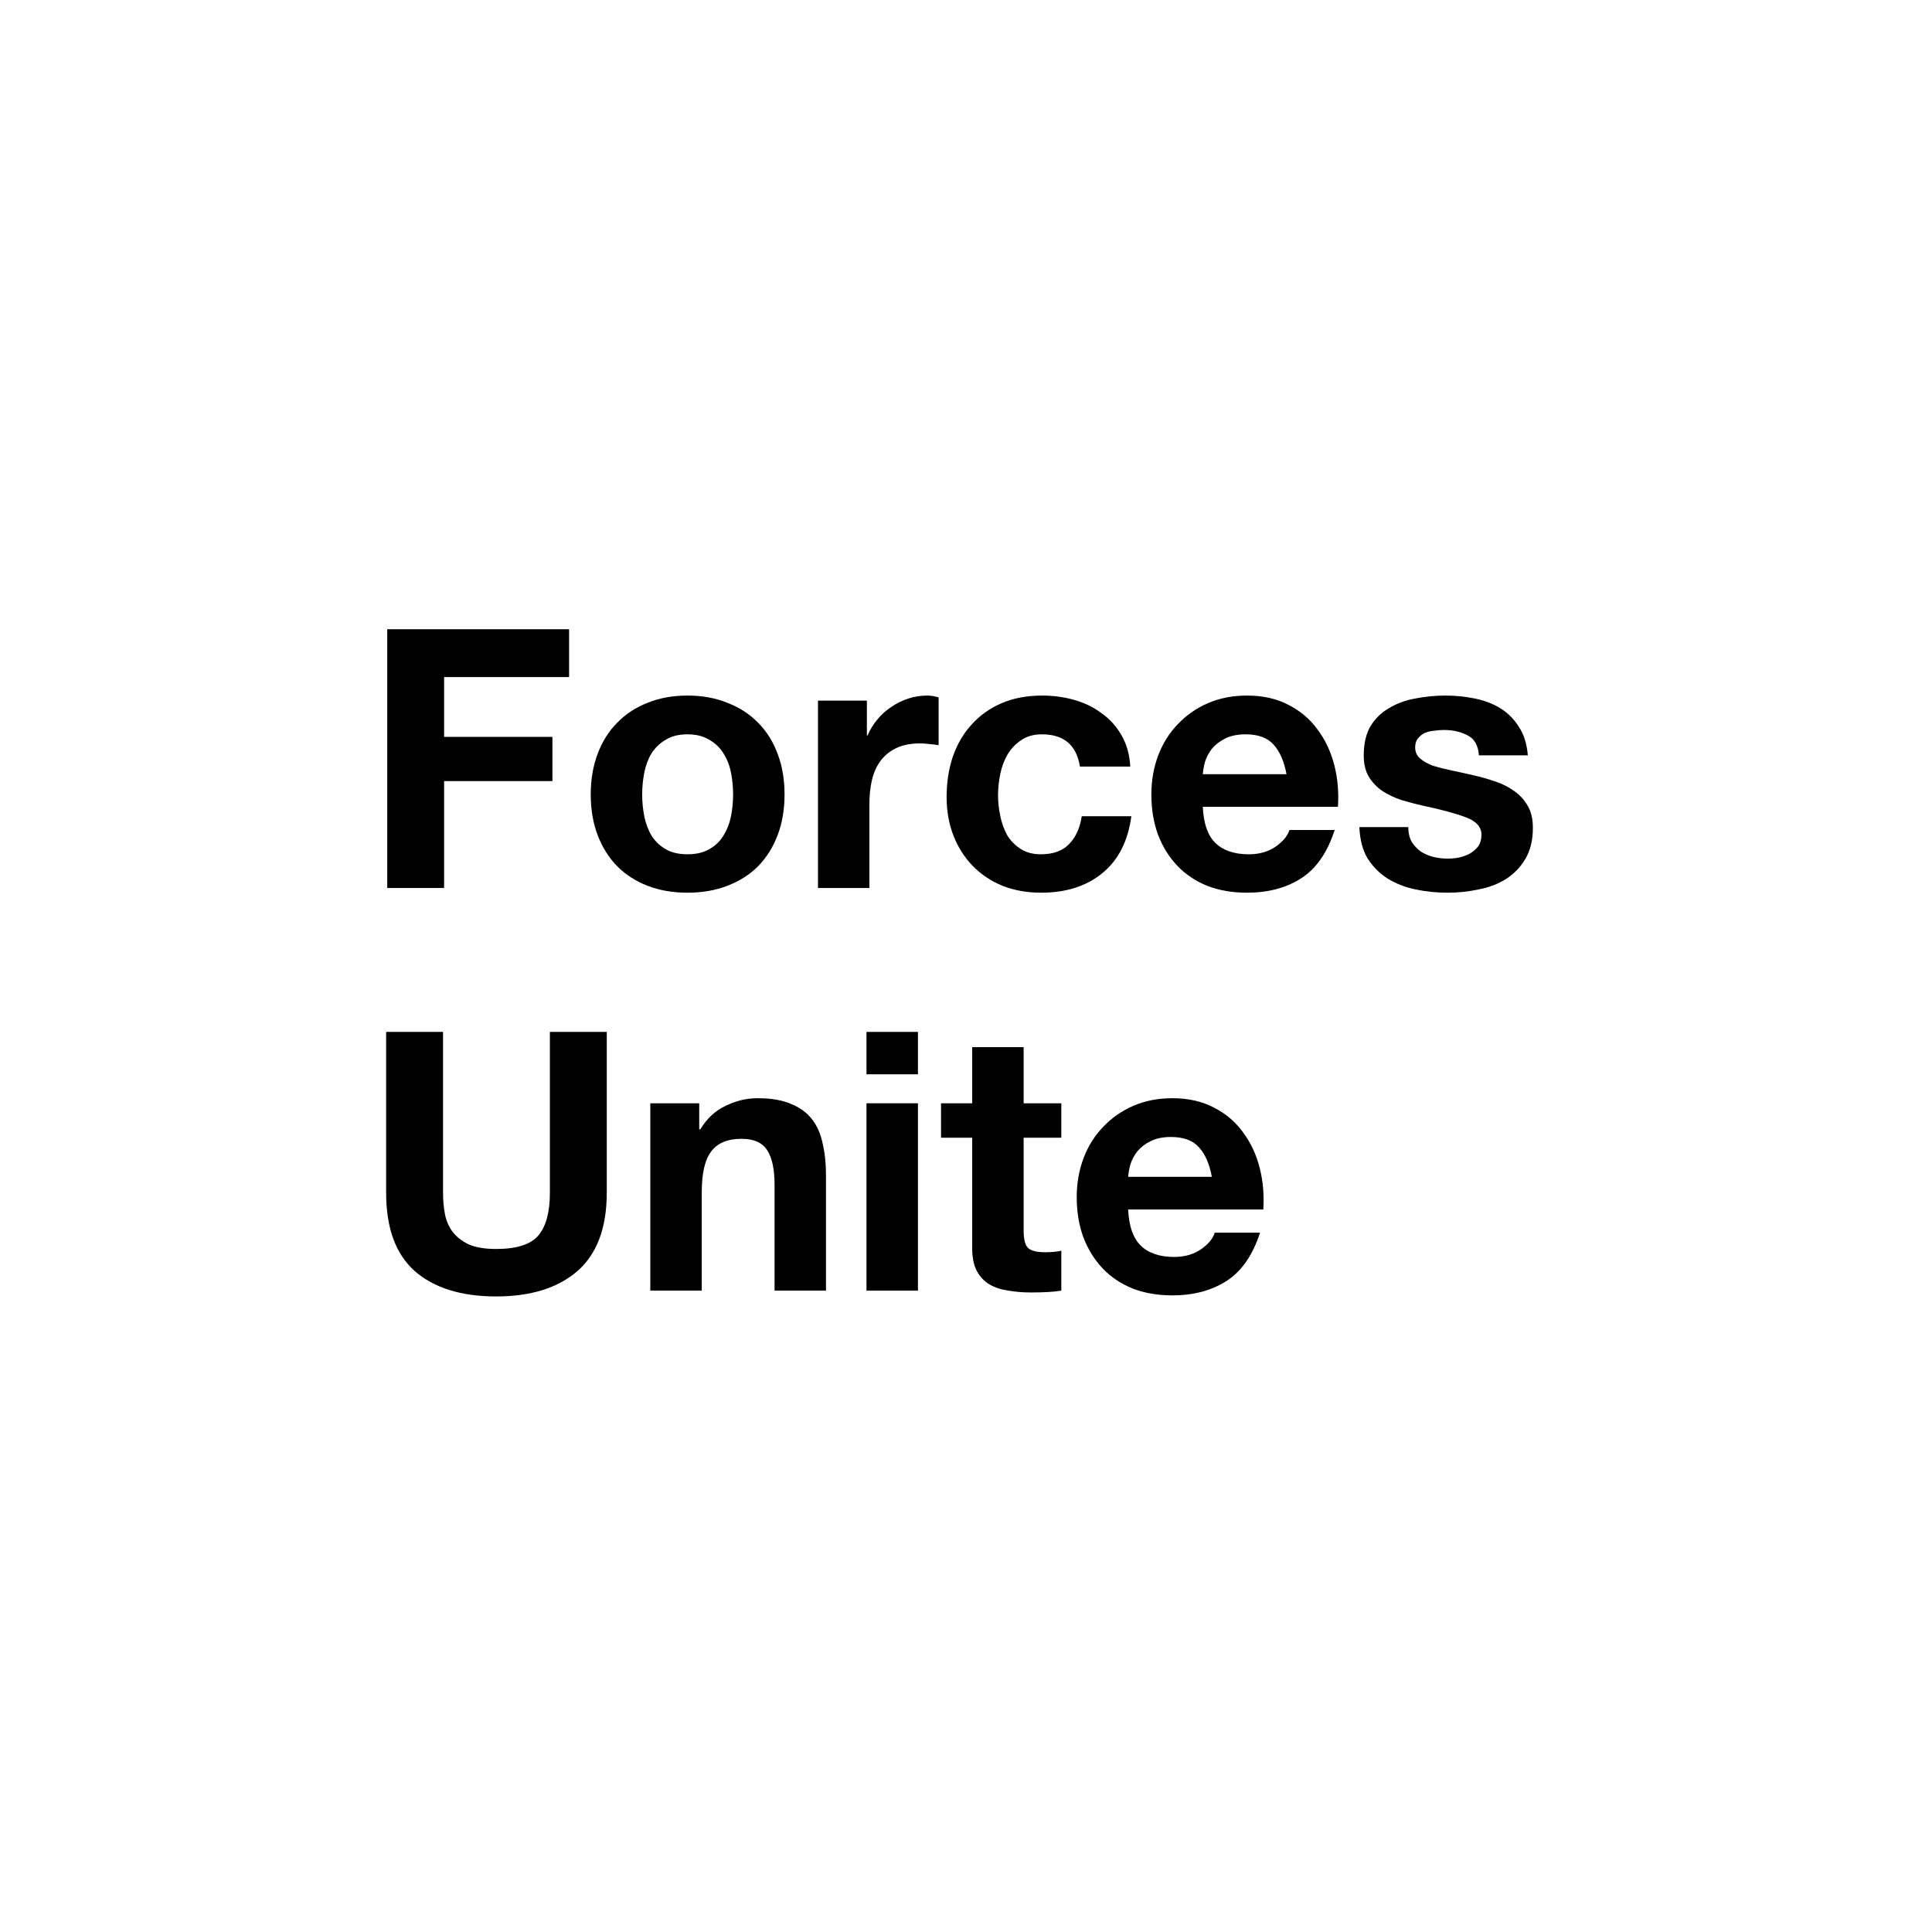 <svg width="90" height="90" viewBox="0 0 90 90" fill="none" xmlns="http://www.w3.org/2000/svg">
<rect width="90" height="90" fill="white"/>
<path d="M18.039 29.312V41.366H20.688V36.386H25.734V34.326H20.688V31.541H26.51V29.312H18.039Z" fill="black"/>
<path d="M29.915 37.01C29.915 36.661 29.949 36.318 30.016 35.98C30.084 35.643 30.196 35.345 30.354 35.086C30.523 34.827 30.742 34.619 31.012 34.461C31.282 34.292 31.619 34.208 32.025 34.208C32.429 34.208 32.767 34.292 33.037 34.461C33.318 34.619 33.538 34.827 33.695 35.086C33.864 35.345 33.982 35.643 34.05 35.98C34.117 36.318 34.151 36.661 34.151 37.01C34.151 37.359 34.117 37.703 34.05 38.04C33.982 38.367 33.864 38.665 33.695 38.935C33.538 39.194 33.318 39.402 33.037 39.559C32.767 39.717 32.429 39.796 32.025 39.796C31.619 39.796 31.282 39.717 31.012 39.559C30.742 39.402 30.523 39.194 30.354 38.935C30.196 38.665 30.084 38.367 30.016 38.04C29.949 37.703 29.915 37.359 29.915 37.01ZM27.519 37.01C27.519 37.708 27.626 38.338 27.84 38.901C28.053 39.464 28.357 39.948 28.751 40.353C29.145 40.747 29.617 41.051 30.168 41.264C30.72 41.478 31.338 41.585 32.025 41.585C32.711 41.585 33.33 41.478 33.881 41.264C34.443 41.051 34.921 40.747 35.315 40.353C35.709 39.948 36.013 39.464 36.226 38.901C36.44 38.338 36.547 37.708 36.547 37.01C36.547 36.312 36.44 35.682 36.226 35.12C36.013 34.546 35.709 34.062 35.315 33.668C34.921 33.263 34.443 32.953 33.881 32.739C33.33 32.514 32.711 32.402 32.025 32.402C31.338 32.402 30.72 32.514 30.168 32.739C29.617 32.953 29.145 33.263 28.751 33.668C28.357 34.062 28.053 34.546 27.84 35.12C27.626 35.682 27.519 36.312 27.519 37.01Z" fill="black"/>
<path d="M38.105 32.638V41.366H40.501V37.432C40.501 37.038 40.541 36.673 40.619 36.335C40.698 35.997 40.828 35.705 41.008 35.457C41.199 35.198 41.446 34.996 41.75 34.849C42.054 34.703 42.425 34.63 42.864 34.63C43.01 34.63 43.162 34.641 43.319 34.664C43.477 34.675 43.612 34.692 43.724 34.714V32.486C43.533 32.43 43.359 32.402 43.201 32.402C42.898 32.402 42.605 32.447 42.324 32.537C42.042 32.627 41.778 32.756 41.531 32.925C41.283 33.083 41.064 33.279 40.873 33.516C40.681 33.741 40.529 33.989 40.417 34.259H40.383V32.638H38.105Z" fill="black"/>
<path d="M50.307 35.71H52.653C52.619 35.148 52.484 34.664 52.248 34.259C52.012 33.842 51.702 33.499 51.32 33.229C50.948 32.947 50.521 32.739 50.037 32.604C49.565 32.469 49.07 32.402 48.552 32.402C47.843 32.402 47.213 32.52 46.662 32.756C46.111 32.992 45.644 33.325 45.262 33.752C44.879 34.169 44.587 34.669 44.384 35.255C44.193 35.829 44.097 36.453 44.097 37.129C44.097 37.781 44.204 38.383 44.418 38.935C44.632 39.475 44.93 39.942 45.312 40.336C45.695 40.73 46.156 41.039 46.696 41.264C47.247 41.478 47.849 41.585 48.502 41.585C49.66 41.585 50.611 41.281 51.353 40.674C52.096 40.066 52.546 39.182 52.703 38.023H50.392C50.313 38.563 50.116 38.997 49.801 39.323C49.497 39.638 49.058 39.796 48.485 39.796C48.113 39.796 47.798 39.711 47.54 39.543C47.281 39.374 47.073 39.16 46.915 38.901C46.769 38.631 46.662 38.333 46.595 38.006C46.527 37.68 46.493 37.359 46.493 37.044C46.493 36.718 46.527 36.391 46.595 36.065C46.662 35.727 46.775 35.423 46.932 35.153C47.101 34.872 47.315 34.647 47.574 34.478C47.832 34.298 48.153 34.208 48.535 34.208C49.559 34.208 50.15 34.709 50.307 35.71Z" fill="black"/>
<path d="M59.93 36.065H56.032C56.043 35.896 56.077 35.705 56.133 35.491C56.2 35.277 56.307 35.075 56.453 34.883C56.611 34.692 56.813 34.534 57.061 34.41C57.32 34.276 57.64 34.208 58.023 34.208C58.608 34.208 59.041 34.365 59.322 34.681C59.615 34.996 59.817 35.457 59.93 36.065ZM56.032 37.584H62.326C62.371 36.909 62.315 36.262 62.157 35.643C62 35.024 61.741 34.472 61.381 33.989C61.032 33.505 60.582 33.122 60.031 32.84C59.48 32.548 58.833 32.402 58.09 32.402C57.426 32.402 56.819 32.52 56.268 32.756C55.728 32.992 55.261 33.319 54.867 33.735C54.473 34.14 54.17 34.624 53.956 35.187C53.742 35.75 53.635 36.358 53.635 37.01C53.635 37.686 53.736 38.305 53.939 38.867C54.153 39.43 54.451 39.914 54.833 40.319C55.216 40.724 55.683 41.039 56.234 41.264C56.785 41.478 57.404 41.585 58.09 41.585C59.08 41.585 59.924 41.36 60.621 40.91C61.319 40.46 61.837 39.711 62.174 38.665H60.065C59.986 38.935 59.772 39.194 59.423 39.441C59.075 39.678 58.658 39.796 58.175 39.796C57.5 39.796 56.982 39.621 56.622 39.273C56.262 38.924 56.065 38.361 56.032 37.584Z" fill="black"/>
<path d="M65.603 38.53H63.325C63.348 39.115 63.477 39.605 63.713 39.998C63.961 40.381 64.27 40.691 64.641 40.927C65.024 41.163 65.457 41.332 65.941 41.433C66.425 41.535 66.92 41.585 67.426 41.585C67.921 41.585 68.405 41.535 68.877 41.433C69.361 41.343 69.788 41.18 70.16 40.944C70.531 40.707 70.829 40.398 71.054 40.015C71.29 39.621 71.408 39.137 71.408 38.563C71.408 38.158 71.33 37.821 71.172 37.55C71.015 37.269 70.806 37.038 70.548 36.858C70.289 36.667 69.991 36.515 69.653 36.403C69.327 36.29 68.99 36.194 68.641 36.116C68.303 36.037 67.972 35.964 67.645 35.896C67.319 35.829 67.026 35.755 66.768 35.677C66.52 35.587 66.318 35.474 66.16 35.339C66.003 35.204 65.924 35.029 65.924 34.816C65.924 34.636 65.969 34.495 66.059 34.394C66.149 34.281 66.256 34.197 66.38 34.14C66.515 34.084 66.661 34.05 66.818 34.039C66.976 34.017 67.122 34.005 67.257 34.005C67.685 34.005 68.056 34.09 68.371 34.259C68.686 34.416 68.86 34.726 68.894 35.187H71.172C71.127 34.647 70.987 34.202 70.75 33.853C70.525 33.493 70.238 33.206 69.89 32.992C69.541 32.779 69.141 32.627 68.692 32.537C68.253 32.447 67.797 32.402 67.325 32.402C66.852 32.402 66.391 32.447 65.941 32.537C65.491 32.615 65.086 32.762 64.726 32.976C64.366 33.178 64.073 33.459 63.848 33.82C63.635 34.18 63.528 34.641 63.528 35.204C63.528 35.587 63.606 35.913 63.764 36.183C63.922 36.442 64.13 36.661 64.388 36.842C64.647 37.01 64.94 37.151 65.266 37.264C65.603 37.365 65.947 37.455 66.295 37.534C67.15 37.714 67.814 37.894 68.287 38.074C68.77 38.254 69.012 38.524 69.012 38.884C69.012 39.098 68.962 39.278 68.86 39.424C68.759 39.559 68.63 39.672 68.472 39.762C68.326 39.841 68.157 39.903 67.966 39.948C67.786 39.981 67.612 39.998 67.443 39.998C67.207 39.998 66.976 39.97 66.751 39.914C66.537 39.858 66.346 39.773 66.177 39.661C66.008 39.537 65.868 39.385 65.755 39.205C65.654 39.014 65.603 38.788 65.603 38.53Z" fill="black"/>
<path d="M28.265 55.565V48.07H25.616V55.565C25.616 56.466 25.436 57.13 25.076 57.557C24.716 57.974 24.063 58.182 23.118 58.182C22.578 58.182 22.145 58.109 21.819 57.962C21.504 57.805 21.256 57.608 21.076 57.372C20.896 57.124 20.778 56.843 20.722 56.528C20.666 56.212 20.638 55.892 20.638 55.565V48.07H17.988V55.565C17.988 57.208 18.433 58.424 19.321 59.212C20.221 59.999 21.487 60.393 23.118 60.393C24.727 60.393 25.987 59.999 26.898 59.212C27.809 58.413 28.265 57.197 28.265 55.565Z" fill="black"/>
<path d="M30.294 51.395V60.123H32.69V55.548C32.69 54.659 32.836 54.023 33.129 53.641C33.421 53.247 33.894 53.05 34.546 53.05C35.12 53.05 35.519 53.23 35.744 53.59C35.969 53.939 36.082 54.474 36.082 55.194V60.123H38.478V54.755C38.478 54.215 38.428 53.725 38.326 53.286C38.236 52.836 38.073 52.459 37.837 52.155C37.601 51.84 37.274 51.598 36.858 51.429C36.453 51.249 35.93 51.159 35.289 51.159C34.782 51.159 34.288 51.277 33.804 51.514C33.32 51.739 32.926 52.105 32.623 52.611H32.572V51.395H30.294Z" fill="black"/>
<path d="M42.761 50.045V48.07H40.364V50.045H42.761ZM40.364 51.395V60.123H42.761V51.395H40.364Z" fill="black"/>
<path d="M47.685 51.395V48.779H45.289V51.395H43.837V52.999H45.289V58.148C45.289 58.587 45.362 58.942 45.508 59.212C45.654 59.482 45.851 59.69 46.099 59.836C46.357 59.983 46.65 60.078 46.976 60.123C47.314 60.18 47.668 60.208 48.039 60.208C48.276 60.208 48.517 60.202 48.765 60.191C49.012 60.18 49.237 60.157 49.44 60.123V58.266C49.327 58.289 49.209 58.306 49.086 58.317C48.962 58.328 48.832 58.334 48.697 58.334C48.292 58.334 48.022 58.266 47.887 58.131C47.752 57.996 47.685 57.726 47.685 57.321V52.999H49.44V51.395H47.685Z" fill="black"/>
<path d="M56.453 54.822H52.554C52.566 54.654 52.599 54.462 52.656 54.248C52.723 54.035 52.83 53.832 52.976 53.641C53.134 53.449 53.336 53.292 53.584 53.168C53.843 53.033 54.163 52.965 54.546 52.965C55.131 52.965 55.564 53.123 55.845 53.438C56.138 53.753 56.34 54.215 56.453 54.822ZM52.554 56.342H58.849C58.894 55.666 58.837 55.019 58.68 54.4C58.523 53.781 58.264 53.23 57.904 52.746C57.555 52.262 57.105 51.879 56.554 51.598C56.002 51.305 55.356 51.159 54.613 51.159C53.949 51.159 53.342 51.277 52.791 51.514C52.251 51.75 51.784 52.076 51.39 52.493C50.996 52.898 50.693 53.382 50.479 53.945C50.265 54.507 50.158 55.115 50.158 55.768C50.158 56.443 50.259 57.062 50.462 57.625C50.676 58.188 50.974 58.672 51.356 59.077C51.739 59.482 52.206 59.797 52.757 60.022C53.308 60.236 53.927 60.343 54.613 60.343C55.603 60.343 56.447 60.118 57.144 59.667C57.842 59.217 58.359 58.469 58.697 57.422H56.587C56.509 57.692 56.295 57.951 55.946 58.199C55.597 58.435 55.181 58.553 54.697 58.553C54.023 58.553 53.505 58.379 53.145 58.03C52.785 57.681 52.588 57.118 52.554 56.342Z" fill="black"/>
</svg>
